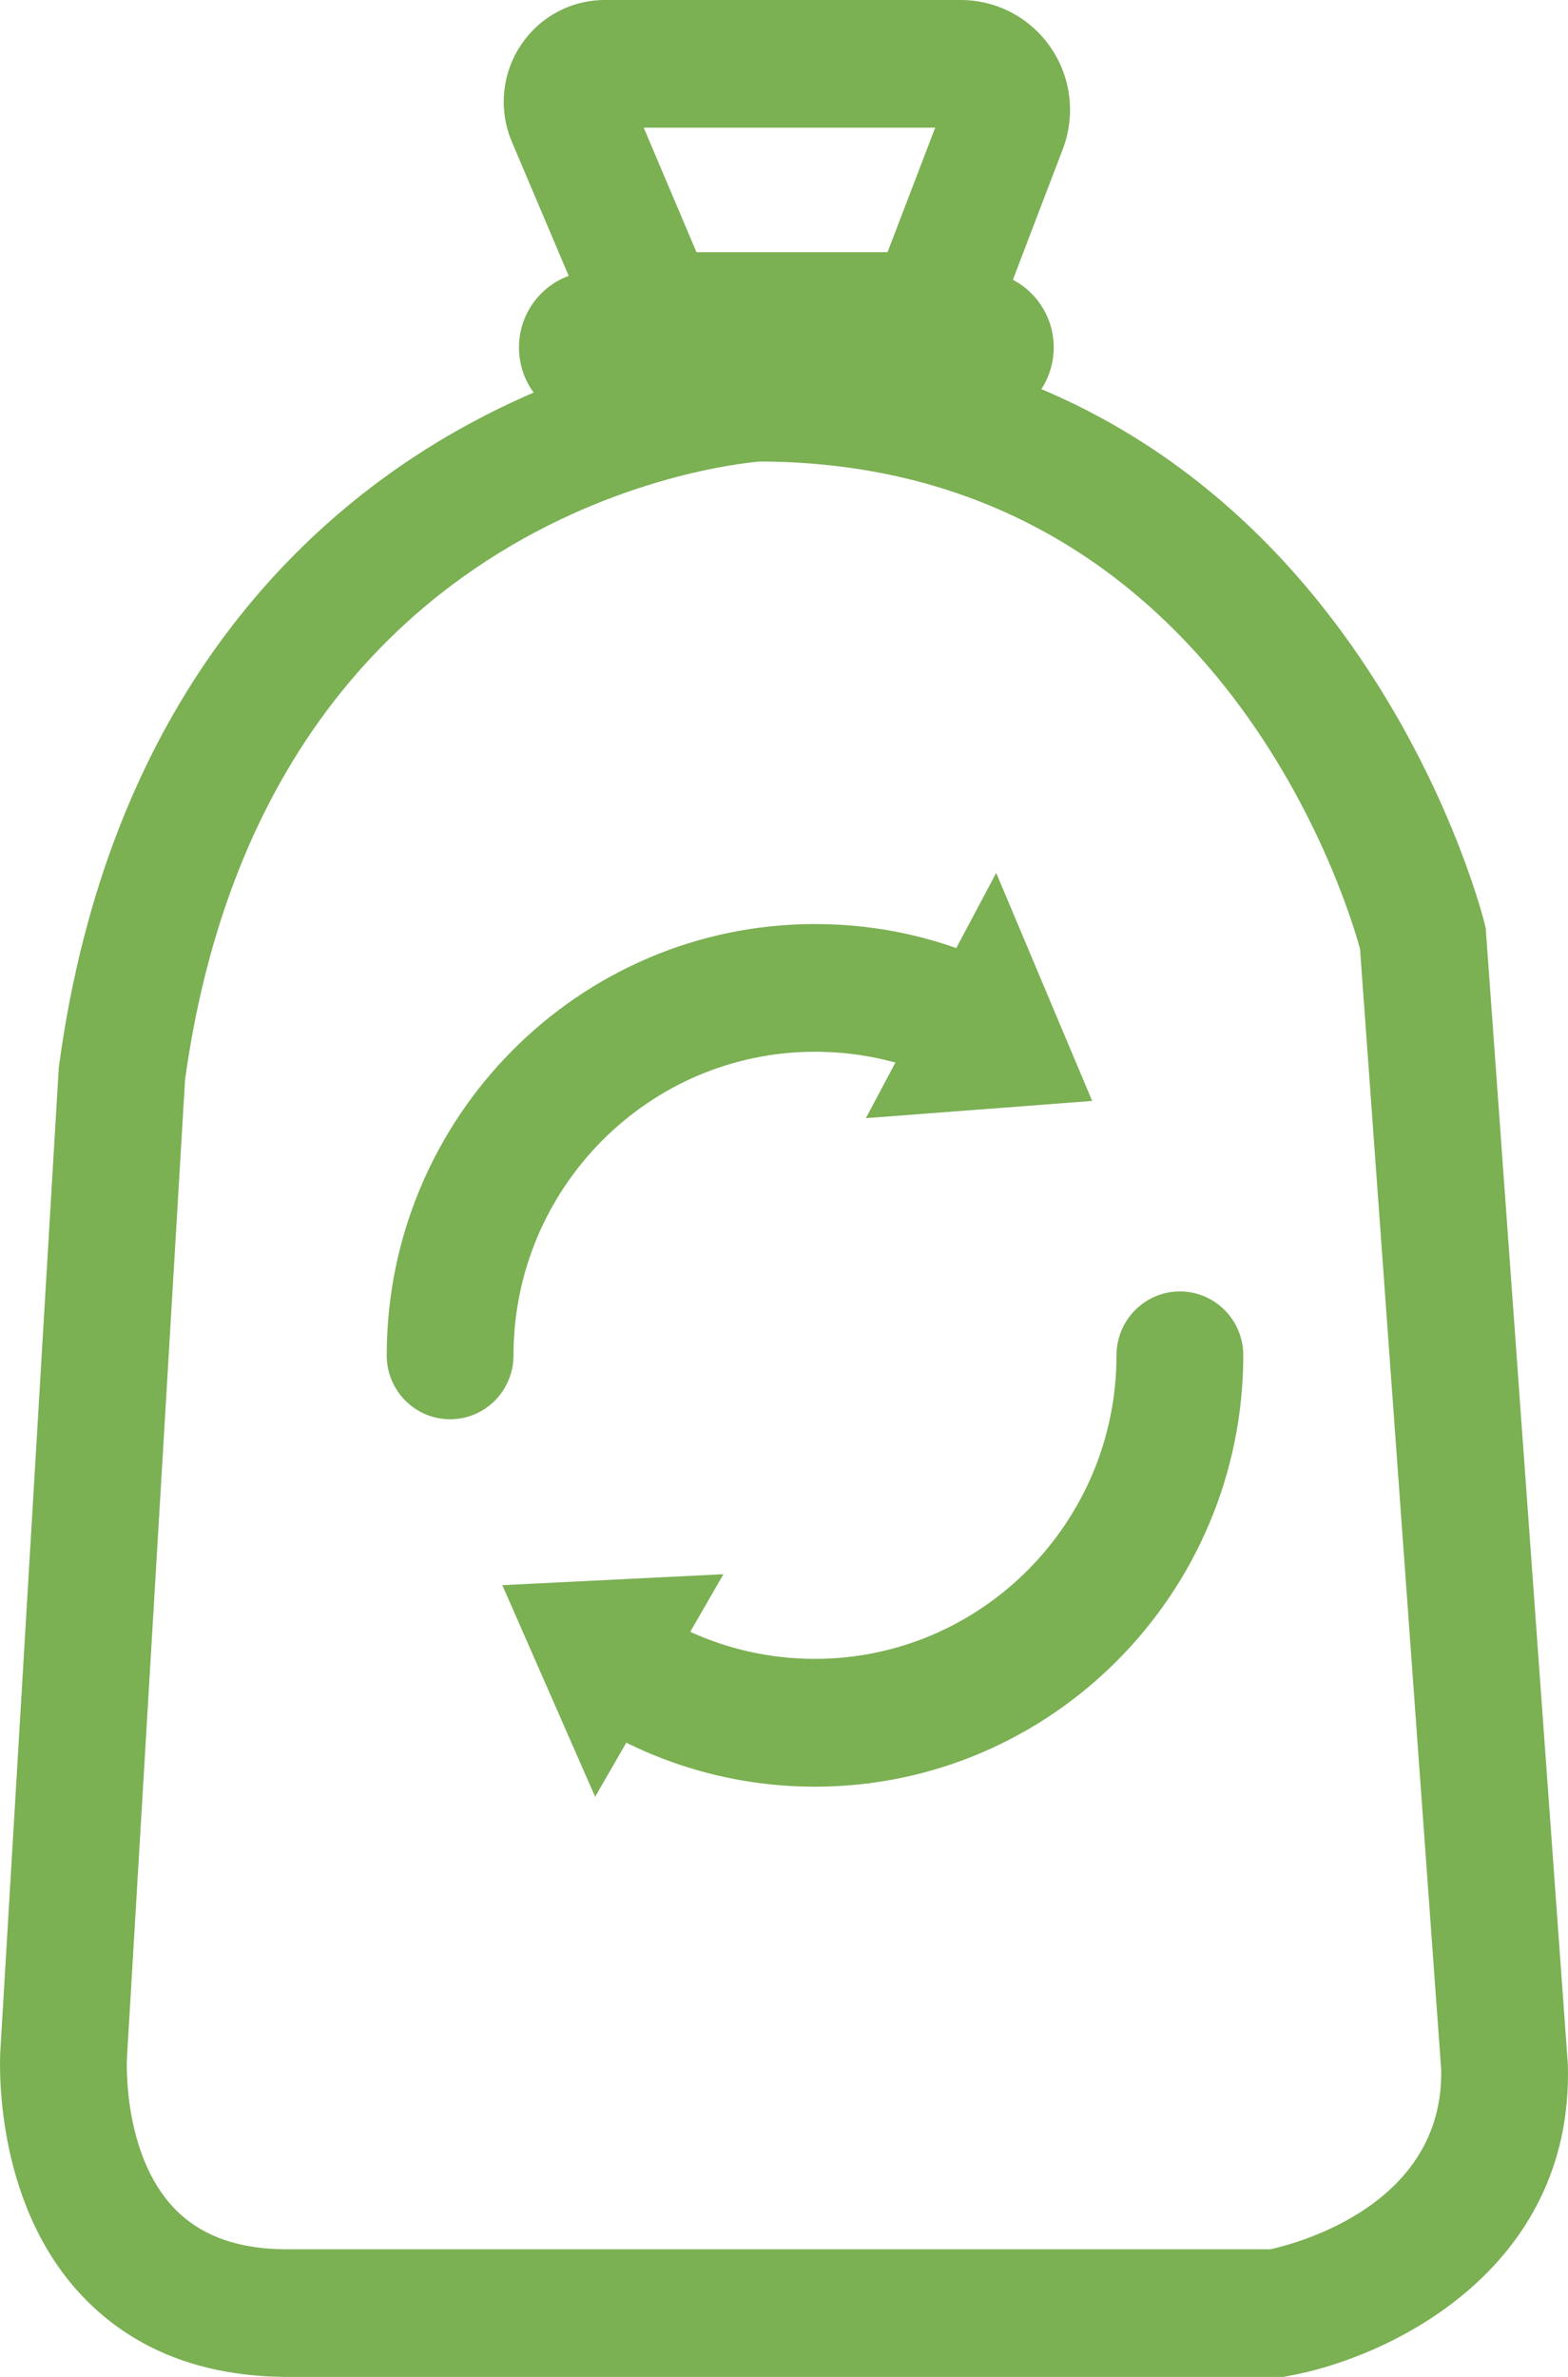 <svg width="33" height="50" viewBox="0 0 33 50" fill="none" xmlns="http://www.w3.org/2000/svg">
<g clip-path="url(#clip99)">
<path d="M6.075 50C4.266 50 2.809 49.431 1.737 48.305C-0.177 46.293 -0 43.257 0.008 43.129L1.238 22.444L1.246 22.393C2.268 14.906 6.172 11.121 9.264 9.265C12.618 7.253 15.732 7.033 15.863 7.025L15.948 7.022C20.954 7.022 25.195 9.174 28.207 13.249C30.443 16.274 31.209 19.285 31.241 19.411L31.268 19.524L32.997 43.429C33.12 47.77 29.197 49.613 27.105 49.981L26.99 50.003H6.265C6.201 50 6.137 50 6.075 50ZM3.895 22.71L2.671 43.298C2.671 43.319 2.569 45.31 3.671 46.457C4.25 47.059 5.083 47.343 6.217 47.314H6.249H26.742C27.343 47.179 30.39 46.36 30.331 43.531L28.623 19.959C28.311 18.826 25.509 9.741 15.999 9.708C15.193 9.775 5.544 10.839 3.895 22.71Z" fill="#7BB053"/>
<path d="M20.584 8.913H12.515C11.637 8.913 10.922 8.196 10.922 7.309C10.922 6.426 11.634 5.706 12.515 5.706H20.584C21.462 5.706 22.177 6.423 22.177 7.309C22.174 8.196 21.462 8.913 20.584 8.913Z" fill="#7BB053"/>
<path d="M20.512 7.992H12.897L10.773 2.984C10.492 2.321 10.559 1.563 10.954 0.962C11.349 0.36 12.013 0 12.731 0H20.221C20.979 0 21.689 0.376 22.116 1.005C22.546 1.633 22.639 2.434 22.364 3.146L20.512 7.992ZM14.658 5.305H18.679L19.682 2.686H13.548L14.658 5.305Z" fill="#7BB053"/>
<path d="M17.152 37.584C15.407 37.584 13.715 37.082 12.256 36.131C11.637 35.728 11.461 34.895 11.861 34.272C12.261 33.648 13.088 33.471 13.707 33.874C14.732 34.543 15.922 34.895 17.152 34.895C20.651 34.895 23.498 32.029 23.498 28.51C23.498 27.768 24.096 27.166 24.832 27.166C25.568 27.166 26.166 27.768 26.166 28.51C26.163 33.514 22.121 37.584 17.152 37.584Z" fill="#7BB053"/>
<path d="M9.473 29.855C8.736 29.855 8.139 29.254 8.139 28.512C8.139 23.511 12.181 19.438 17.152 19.438C18.527 19.438 19.845 19.742 21.075 20.341C21.739 20.663 22.014 21.466 21.694 22.135C21.374 22.801 20.576 23.081 19.912 22.758C19.047 22.337 18.121 22.124 17.152 22.124C13.654 22.124 10.807 24.991 10.807 28.512C10.807 29.254 10.209 29.855 9.473 29.855Z" fill="#7BB053"/>
<path d="M20.966 18.363L18.223 23.521L22.986 23.159L20.966 18.363Z" fill="#7BB053"/>
<path d="M15.226 33.114L12.525 37.796L10.572 33.345L15.226 33.114Z" fill="#7BB053"/>
</g>
<defs>
<clipPath id="clip99">
<rect width="33" height="50" fill="white"/>
</clipPath>
</defs>
</svg>

